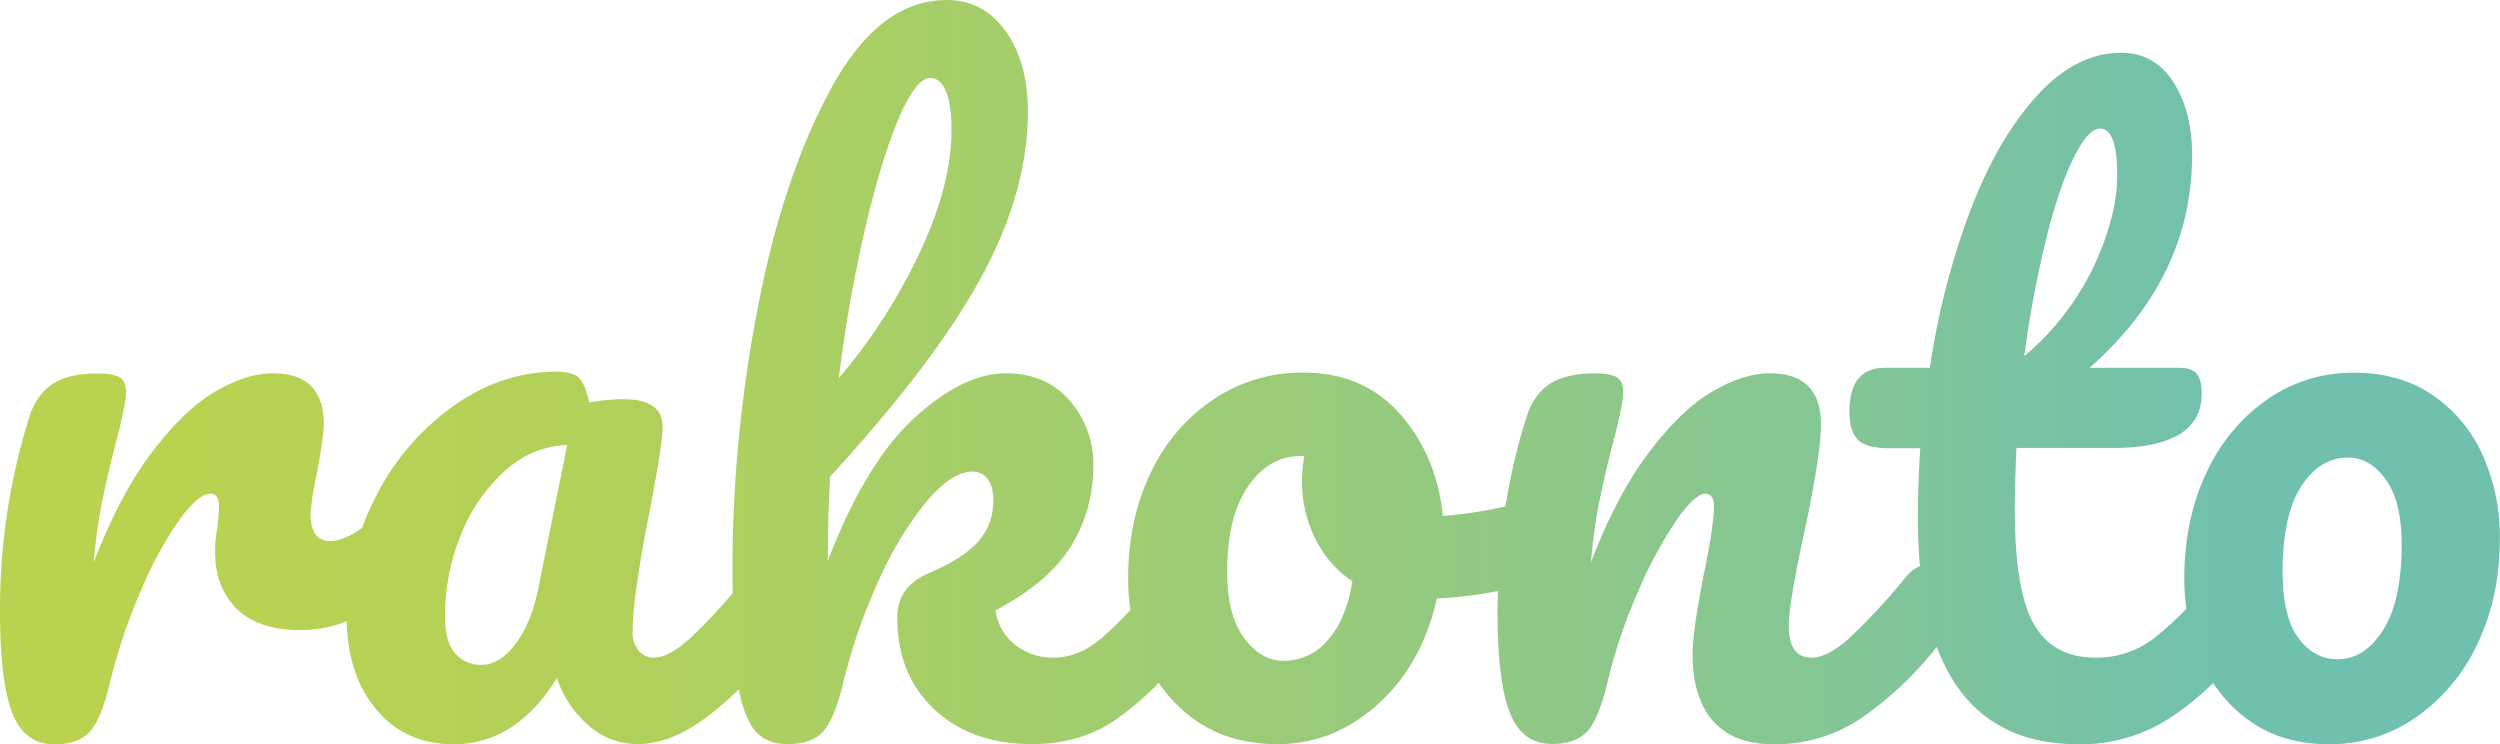 <svg xmlns="http://www.w3.org/2000/svg" xmlns:xlink="http://www.w3.org/1999/xlink" viewBox="0 0 672.87 200.34"><defs><style>.cls-1{fill:url(#linear-gradient);}</style><linearGradient id="linear-gradient" y1="100.17" x2="672.87" y2="100.17" gradientUnits="userSpaceOnUse"><stop offset="0.07" stop-color="#b9d350"/><stop offset="0.22" stop-color="#b3d158"/><stop offset="0.44" stop-color="#a1cd6f"/><stop offset="0.72" stop-color="#85c693"/><stop offset="0.9" stop-color="#6fc0af"/></linearGradient></defs><g id="Layer_2" data-name="Layer 2"><g id="Layer_1-2" data-name="Layer 1"><path class="cls-1" d="M668.42,123a38.62,38.62,0,0,0-13.35-16.43q-8.91-6.25-21.42-6.25a40.35,40.35,0,0,0-23.32,7.1,48.91,48.91,0,0,0-16.43,19.71q-6,12.61-6,28.73a58.55,58.55,0,0,0,.56,8,93.39,93.39,0,0,1-8.4,7.68A25.27,25.27,0,0,1,563.91,177q-11.24,0-16.43-8.9t-5.2-31q0-5.92.43-16.53h25.86q24,0,24-14.63,0-4-1.49-5.51T586.17,99H562.42Q590,74.63,590,41.76q0-11.86-5.08-19.71t-14-7.85q-12.07,0-22.57,11.45T530.41,56.39a206,206,0,0,0-11,42.61H507.3q-9.54,0-9.54,11.88c0,3.39.75,5.86,2.23,7.42s4.35,2.33,8.59,2.33h8.26q-.63,9.54-.63,18.87,0,6.84.55,12.89a8.63,8.63,0,0,0-3.52,2.58,169.9,169.9,0,0,1-15.58,16.86Q491.82,177,487.59,177q-6.15,0-6.15-8.48,0-5.94,4-24.38,4.66-21.63,4.66-29.89,0-13.78-13.78-13.78-7,0-15.37,4.87t-17.06,16.33q-8.7,11.44-15.69,29.68a150.08,150.08,0,0,1,2.12-15.69q1.27-6.36,3.39-14.84,3.18-11.86,3.18-15.26c0-2-.56-3.32-1.69-4s-3.11-1.06-5.94-1.06q-7.85,0-12.19,2.86t-6.25,9a166.28,166.28,0,0,0-5.64,23.93,111.19,111.19,0,0,1-16.83,2.57q-1.71-16.32-11.56-27.45t-26-11.13a42.64,42.64,0,0,0-24,7.1,48.3,48.3,0,0,0-17,19.71q-6.15,12.61-6.15,28.73a56.8,56.8,0,0,0,.61,8.33,87.82,87.82,0,0,1-8,7.78Q290.22,177,283.65,177a16.19,16.19,0,0,1-10.49-3.5,14,14,0,0,1-5.2-9.22q14.42-7.63,20.35-17.38a40.39,40.39,0,0,0,5.94-21.42,25.68,25.68,0,0,0-6.47-17.8q-6.46-7.22-17.06-7.21-11.45,0-24.59,12t-23.32,38.47q0-11.66.63-22.68,28.2-30.73,40.71-53.74t12.5-44.42q0-13.35-6-21.73T254.82,0q-18.24,0-31.27,24.06T203.83,83.53a367.36,367.36,0,0,0-6.68,68.05q0,4.26.06,8.07a148.33,148.33,0,0,1-11.5,12.18Q180,177,176,177a5.14,5.14,0,0,1-4.14-1.91,7.69,7.69,0,0,1-1.59-5.09q0-9.54,4.88-33.92,3.18-16.74,3.18-21.2,0-7.41-10.39-7.42a50.27,50.27,0,0,0-9.33.85c-.71-3.1-1.59-5.26-2.65-6.46s-3.14-1.81-6.25-1.81q-14.62,0-27.67,9.23a66.87,66.87,0,0,0-20.88,24.38,71.32,71.32,0,0,0-3.7,8.44q-4.94,3.52-8.59,3.53-5.31,0-5.3-7.42a78,78,0,0,1,1.69-10.6q1.92-10.59,1.91-13.35,0-13.78-13.78-13.78-7,0-15.37,4.87T40.92,121.69q-8.7,11.44-15.69,29.68a150.08,150.08,0,0,1,2.12-15.69q1.27-6.36,3.39-14.84,3.18-11.86,3.18-15.26c0-2-.57-3.32-1.7-4s-3.11-1.06-5.93-1.06q-7.84,0-12.19,2.86t-6.26,9A172.63,172.63,0,0,0,0,164.72q0,18.66,3.29,27.14t11.34,8.48q6.57,0,9.64-3.5t5.41-13.46A152.39,152.39,0,0,1,38,158.79,99.64,99.64,0,0,1,48.23,140q5.19-7.11,8.37-7.11c1.56,0,2.34,1.14,2.34,3.4,0,1-.15,2.89-.43,5.72a32.65,32.65,0,0,0-.63,6.36q0,9.75,5.83,15.48t17.06,5.72a34.24,34.24,0,0,0,12.53-2.34q.36,14.46,7.82,23.54,7.84,9.54,21,9.54,16.74,0,27.77-17.81a29.07,29.07,0,0,0,8.8,13,19.8,19.8,0,0,0,12.83,4.77q9.11,0,18.86-7.42a95.9,95.9,0,0,0,8.52-7.34,27.78,27.78,0,0,0,3.46,10q3.08,4.77,9.64,4.77t9.65-3.5q3.08-3.5,5.41-13.46a153,153,0,0,1,9.32-26.82,94.44,94.44,0,0,1,12.83-21.3q6.88-8.28,12.61-8.27a4.9,4.9,0,0,1,3.93,1.91q1.59,1.9,1.59,5.72a16.24,16.24,0,0,1-4,11.13q-4,4.56-13.36,8.59-8.48,3.6-8.48,11.87,0,15.48,10,24.8t26.28,9.33q13.37,0,23.11-7a89,89,0,0,0,11-9.47,38.41,38.41,0,0,0,10.29,10.32q9,6.15,21.73,6.15,15,0,26.92-10.71t15.9-28.51a105,105,0,0,0,16.41-2c0,1.84-.09,3.69-.09,5.55q0,18.66,3.29,27.14t11.34,8.48q6.57,0,9.65-3.5t5.4-13.46a145.22,145.22,0,0,1,8.38-24.59A113.69,113.69,0,0,1,451.23,140q5-7.11,7.74-7.11c1.55,0,2.33,1.14,2.33,3.4q0,5.09-2.75,18.44-3,15.27-3,21.2,0,11.88,5.51,18.13t16.32,6.25a41.07,41.07,0,0,0,23.85-7.21,93.4,93.4,0,0,0,19.61-18.44c.16-.18.3-.38.44-.57q9.75,26.22,38.15,26.22a43.65,43.65,0,0,0,24.8-7.21,83.5,83.5,0,0,0,11.45-9.24,38.37,38.37,0,0,0,9.85,10.2q8.81,6.25,21.31,6.25a40.45,40.45,0,0,0,23.21-7.1,49.35,49.35,0,0,0,16.65-19.72q6.13-12.6,6.14-28.72A53.86,53.86,0,0,0,668.42,123ZM550.66,64.55q3.5-14.08,7.42-22t7.1-7.95q4.67,0,4.66,12.5,0,11-6.25,24.49a72.25,72.25,0,0,1-18.76,24.27A295.8,295.8,0,0,1,550.66,64.55ZM232.88,61.37q4.34-18.54,9-29.46T250.37,21c1.83,0,3.25,1.2,4.24,3.6s1.48,5.87,1.48,10.39q0,14.85-8.59,33.07a151,151,0,0,1-21.73,33.71A394,394,0,0,1,232.88,61.37Zm-88.09,97.42q-1.9,9.12-6.14,14.63t-8.91,5.51a9,9,0,0,1-7.31-3.18q-2.66-3.18-2.65-9.75a57.44,57.44,0,0,1,4.45-22.48,45,45,0,0,1,12-17.06,25.66,25.66,0,0,1,16.43-6.68Zm212.53,13.57a15.4,15.4,0,0,1-11.77,5.51q-6.15,0-10.7-6.15t-4.56-17.81q0-14.83,5.62-23T350,122.75h1.07a36.19,36.19,0,0,0-.64,6.78,34.42,34.42,0,0,0,3.5,15.27A29.23,29.23,0,0,0,364,156.46Q362.29,166.84,357.32,172.36Zm284.07-2.76q-5,7.85-12.19,7.84-6.36,0-10.6-5.72t-4.24-17.81q0-15.25,5-23T632,123.17q5.92,0,10.17,5.94t4.24,17.59Q646.37,161.76,641.39,169.6Z"/></g></g></svg>